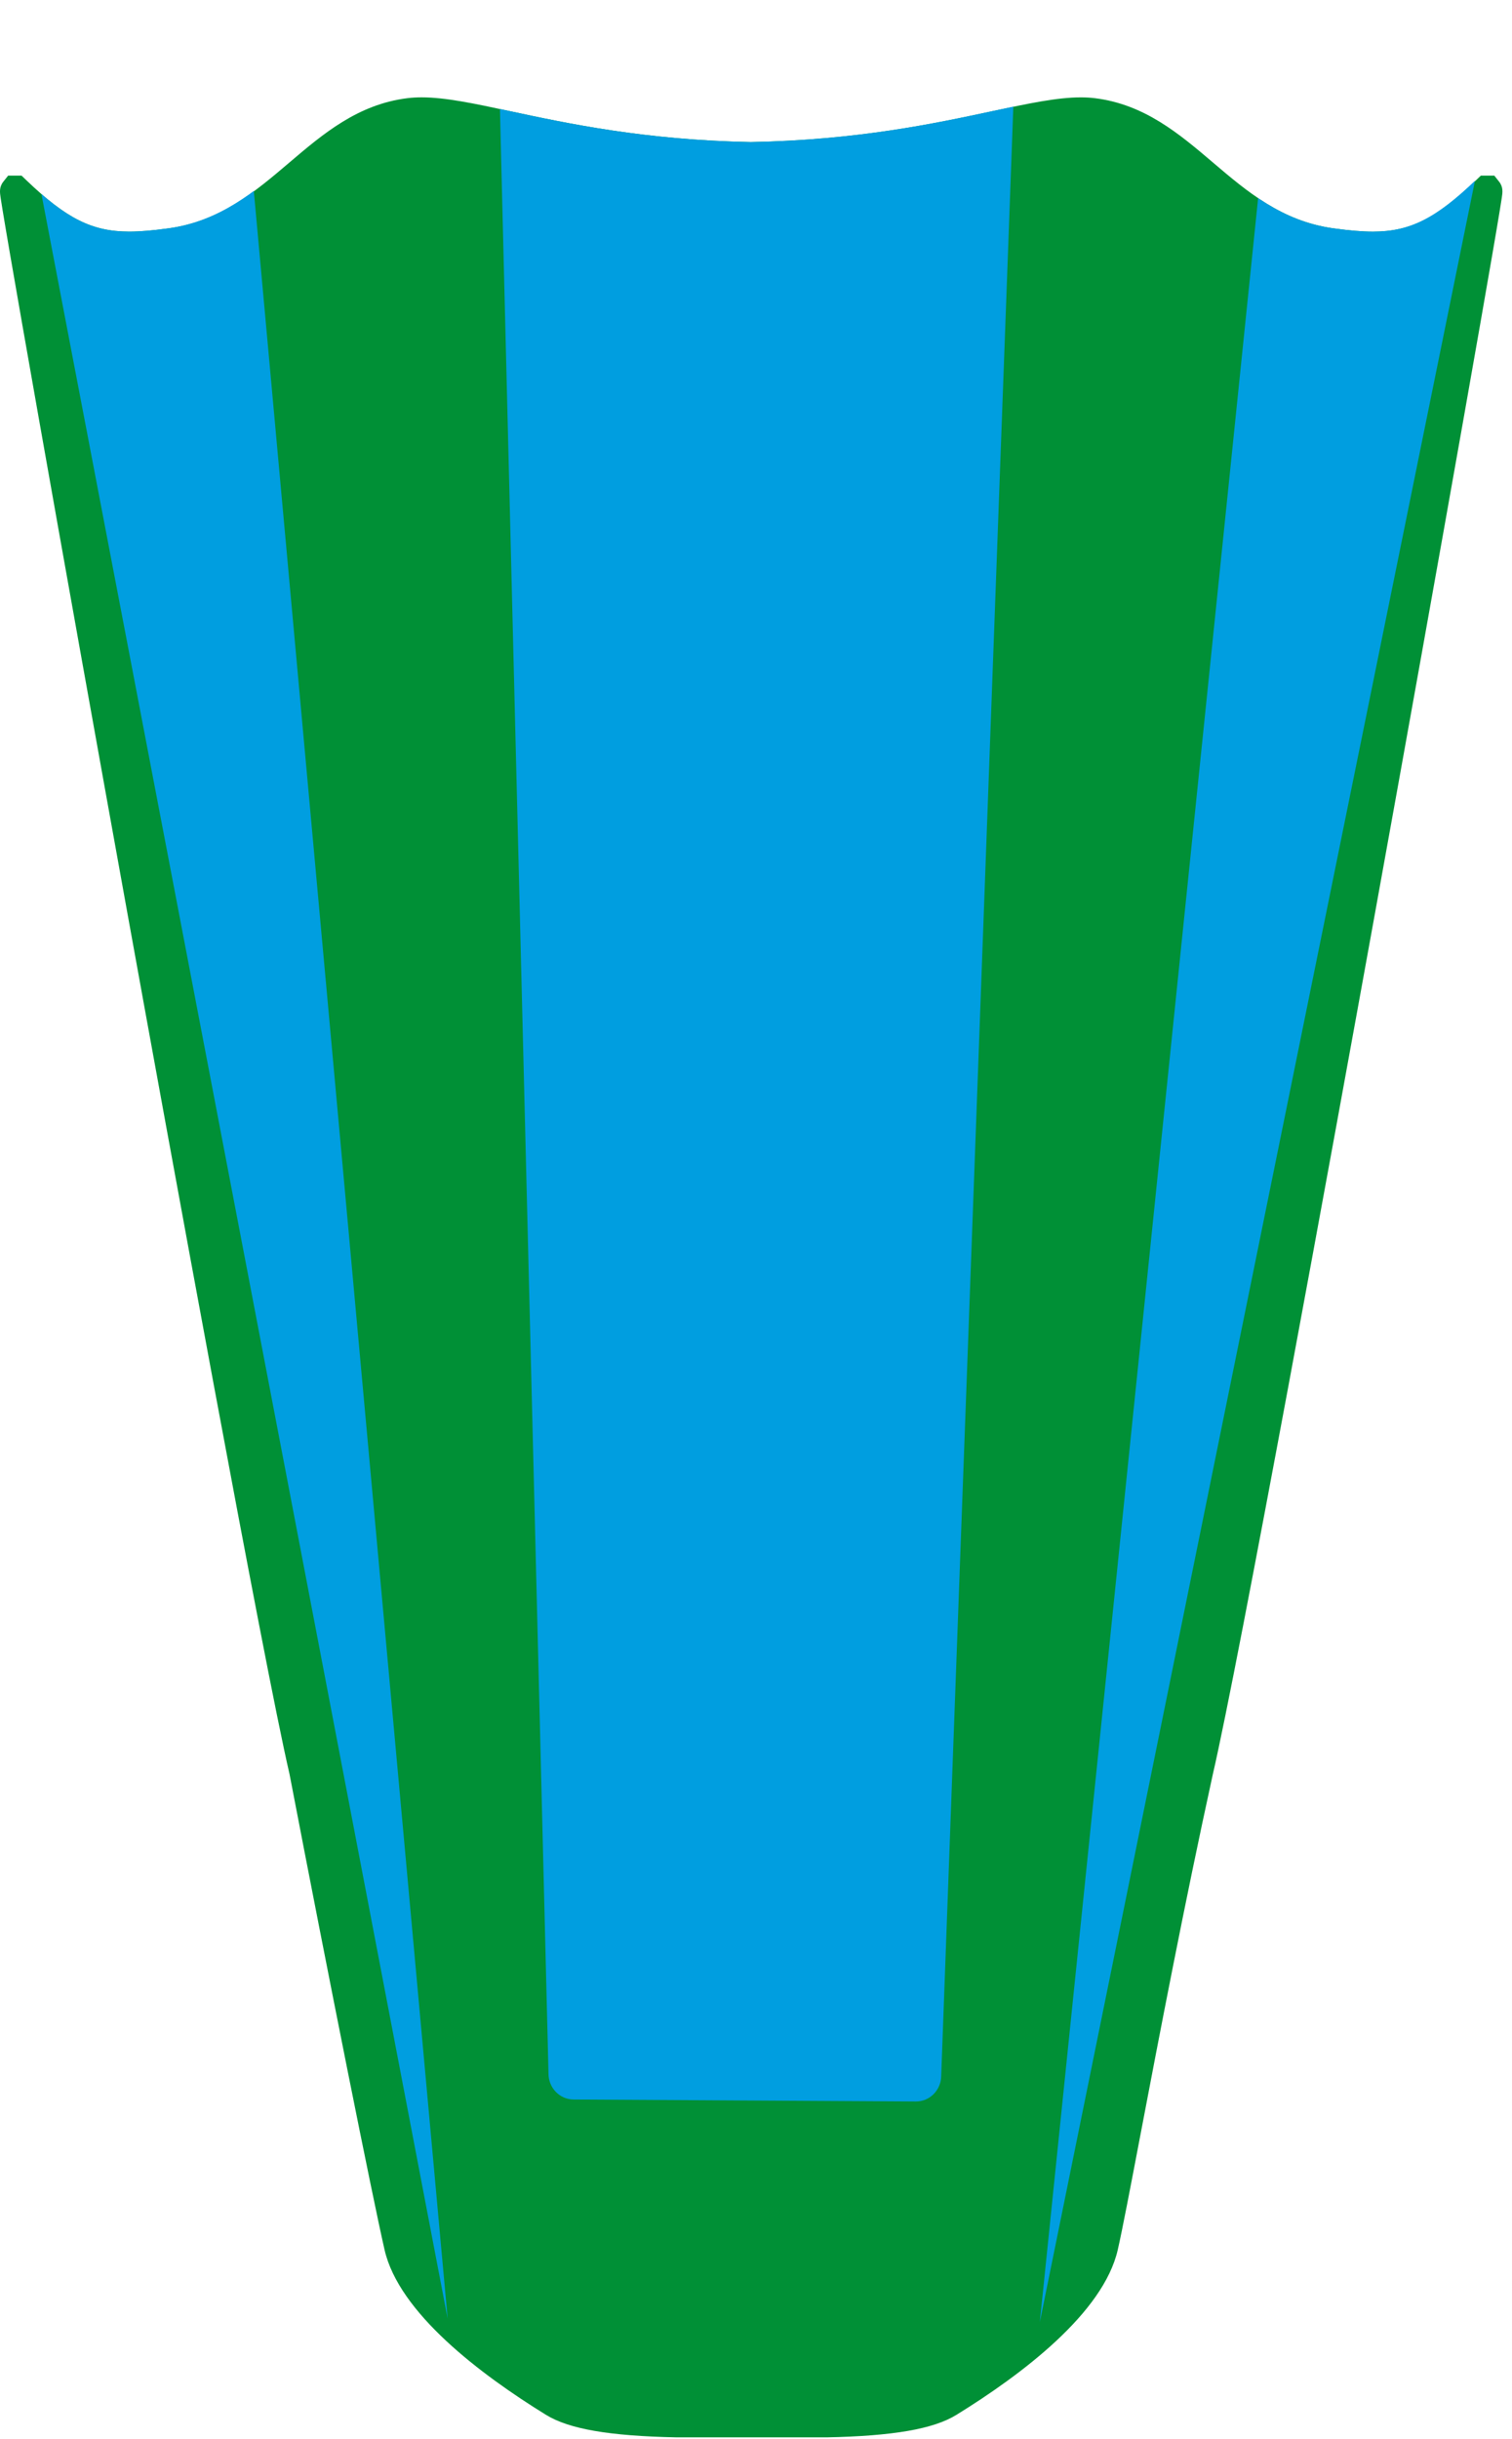 <?xml version="1.0" encoding="UTF-8" standalone="no"?><!DOCTYPE svg PUBLIC "-//W3C//DTD SVG 1.1//EN" "http://www.w3.org/Graphics/SVG/1.1/DTD/svg11.dtd"><svg width="100%" height="100%" viewBox="0 0 720 1161" version="1.1" xmlns="http://www.w3.org/2000/svg" xmlns:xlink="http://www.w3.org/1999/xlink" xml:space="preserve" xmlns:serif="http://www.serif.com/" style="fill-rule:evenodd;clip-rule:evenodd;stroke-linejoin:round;stroke-miterlimit:1.414;"><g><clipPath id="_clip1"><path d="M393.424,1160.15l-71.75,-0.01c-31.85,-0.65 -50.95,-3.96 -61.92,-10.71c-31.28,-19.28 -70.01,-48.56 -76.87,-78.55c-5.95,-26.03 -26.25,-127.564 -45.25,-226.392c-12.32,-53.012 -57.94,-303.416 -77,-408.688c-14.94,-82.562 -30.46,-169.221 -42.58,-237.75c-5.63,-31.834 -10.27,-58.322 -13.42,-76.599c-1.61,-9.324 -2.83,-16.535 -3.64,-21.436c-0.41,-2.519 -0.72,-4.459 -0.92,-5.779c-0.4,-2.664 -0.77,-5.182 1.3,-7.795l2.25,-2.836l6.65,-0.002l2.18,2.094c19.1,18.344 31.47,24.535 49,24.535c5.17,0 11,-0.486 18.91,-1.578c24.43,-3.414 41.06,-17.559 57.14,-31.238c16.05,-13.657 32.64,-27.776 56.3,-30.692c2.14,-0.261 4.45,-0.392 6.85,-0.392c11.47,0 25.1,2.918 42.35,6.613c27,5.785 63.96,13.703 114.43,14.674l0.13,-0.002c50.62,-0.947 87.63,-8.877 114.66,-14.666c17.22,-3.692 30.83,-6.608 42.3,-6.608c2.44,0 4.68,0.127 6.85,0.391c23.66,2.918 40.259,17.037 56.31,30.693c16.08,13.68 32.7,27.825 57.15,31.241c7.89,1.09 13.72,1.576 18.9,1.576c17.53,0 29.9,-6.197 49.02,-24.557l2.17,-2.092l6.65,-0.002l2.25,2.838c2.08,2.614 1.7,5.131 1.3,7.795c-0.19,1.321 -0.5,3.26 -0.92,5.782c-0.8,4.898 -2.02,12.111 -3.63,21.435c-3.15,18.273 -7.79,44.763 -13.42,76.603c-12.12,68.494 -27.64,155.153 -42.6,237.756c-19.07,105.363 -64.77,356.121 -77.04,408.838c-13.671,62.418 -25.56,124.801 -34.23,170.352c-5.12,26.868 -8.82,46.278 -11.02,55.898c-6.86,30.01 -45.57,59.28 -76.84,78.55c-10.97,6.75 -30.06,10.06 -61.92,10.71l-0.08,0Z"/></clipPath><g clip-path="url(#_clip1)"><path d="M393.664,1160.15l-71.75,-0.01c-31.86,-0.65 -50.96,-3.96 -61.92,-10.71c-31.28,-19.28 -70.01,-48.56 -76.87,-78.55c-5.95,-26.03 -26.25,-127.564 -45.25,-226.392c-12.32,-53.012 -57.94,-303.416 -77,-408.688c-14.94,-82.562 -30.47,-169.221 -42.59,-237.75c-5.63,-31.834 -10.27,-58.322 -13.42,-76.599c-1.6,-9.324 -2.83,-16.535 -3.63,-21.436c-0.42,-2.519 -0.73,-4.459 -0.92,-5.779c-0.4,-2.664 -0.78,-5.182 1.3,-7.795l2.25,-2.836l6.64,-0.002l2.18,2.094c19.11,18.344 31.47,24.535 49,24.535c5.18,0 11.01,-0.486 18.91,-1.578c24.44,-3.414 41.06,-17.559 57.14,-31.238c16.05,-13.657 32.65,-27.776 56.3,-30.692c2.15,-0.261 4.45,-0.392 6.86,-0.392c11.47,0 25.09,2.918 42.34,6.613c27,5.785 63.96,13.703 114.44,14.674l0.13,-0.002c50.61,-0.947 87.62,-8.877 114.65,-14.666c17.23,-3.692 30.84,-6.608 42.3,-6.608c2.44,0 4.68,0.127 6.85,0.391c23.67,2.918 40.269,17.037 56.31,30.693c16.08,13.68 32.71,27.825 57.15,31.241c7.89,1.09 13.73,1.576 18.9,1.576c17.53,0 29.91,-6.197 49.02,-24.557l2.18,-2.092l6.64,-0.002l2.26,2.838c2.07,2.614 1.7,5.131 1.3,7.795c-0.2,1.321 -0.51,3.26 -0.92,5.782c-0.81,4.898 -2.03,12.111 -3.64,21.435c-3.15,18.273 -7.79,44.763 -13.42,76.603c-12.11,68.494 -27.64,155.153 -42.59,237.756c-19.08,105.363 -64.77,356.121 -77.05,408.838c-13.67,62.418 -25.55,124.801 -34.23,170.352c-5.12,26.868 -8.82,46.278 -11.02,55.898c-6.86,30.01 -45.57,59.28 -76.83,78.55c-10.97,6.75 -30.07,10.06 -61.92,10.71l-0.08,0Z" style="fill:#009036;fill-rule:nonzero;"/><path d="M448.194,988.041c-0.04,6.794 -5.45,12.271 -12.07,12.233l-163,-0.942c-6.63,-0.038 -11.97,-5.578 -11.93,-12.372l-23.51,-950.641c0.04,-6.794 5.45,-12.271 12.07,-12.232l221.33,1.278c6.63,0.038 11.97,5.578 11.93,12.372l-34.82,950.304Z" style="fill:#009ee0;"/><path d="M607.554,12.155l-112.4,1093.15l223.86,-1101.17l-111.46,8.019l0,0.001Z" style="fill:#009ee0;"/><path d="M113.424,9.3l99.75,1094.38l-211.11,-1103.68l111.36,9.306l0,-0.006Z" style="fill:#009ee0;"/></g></g></svg>